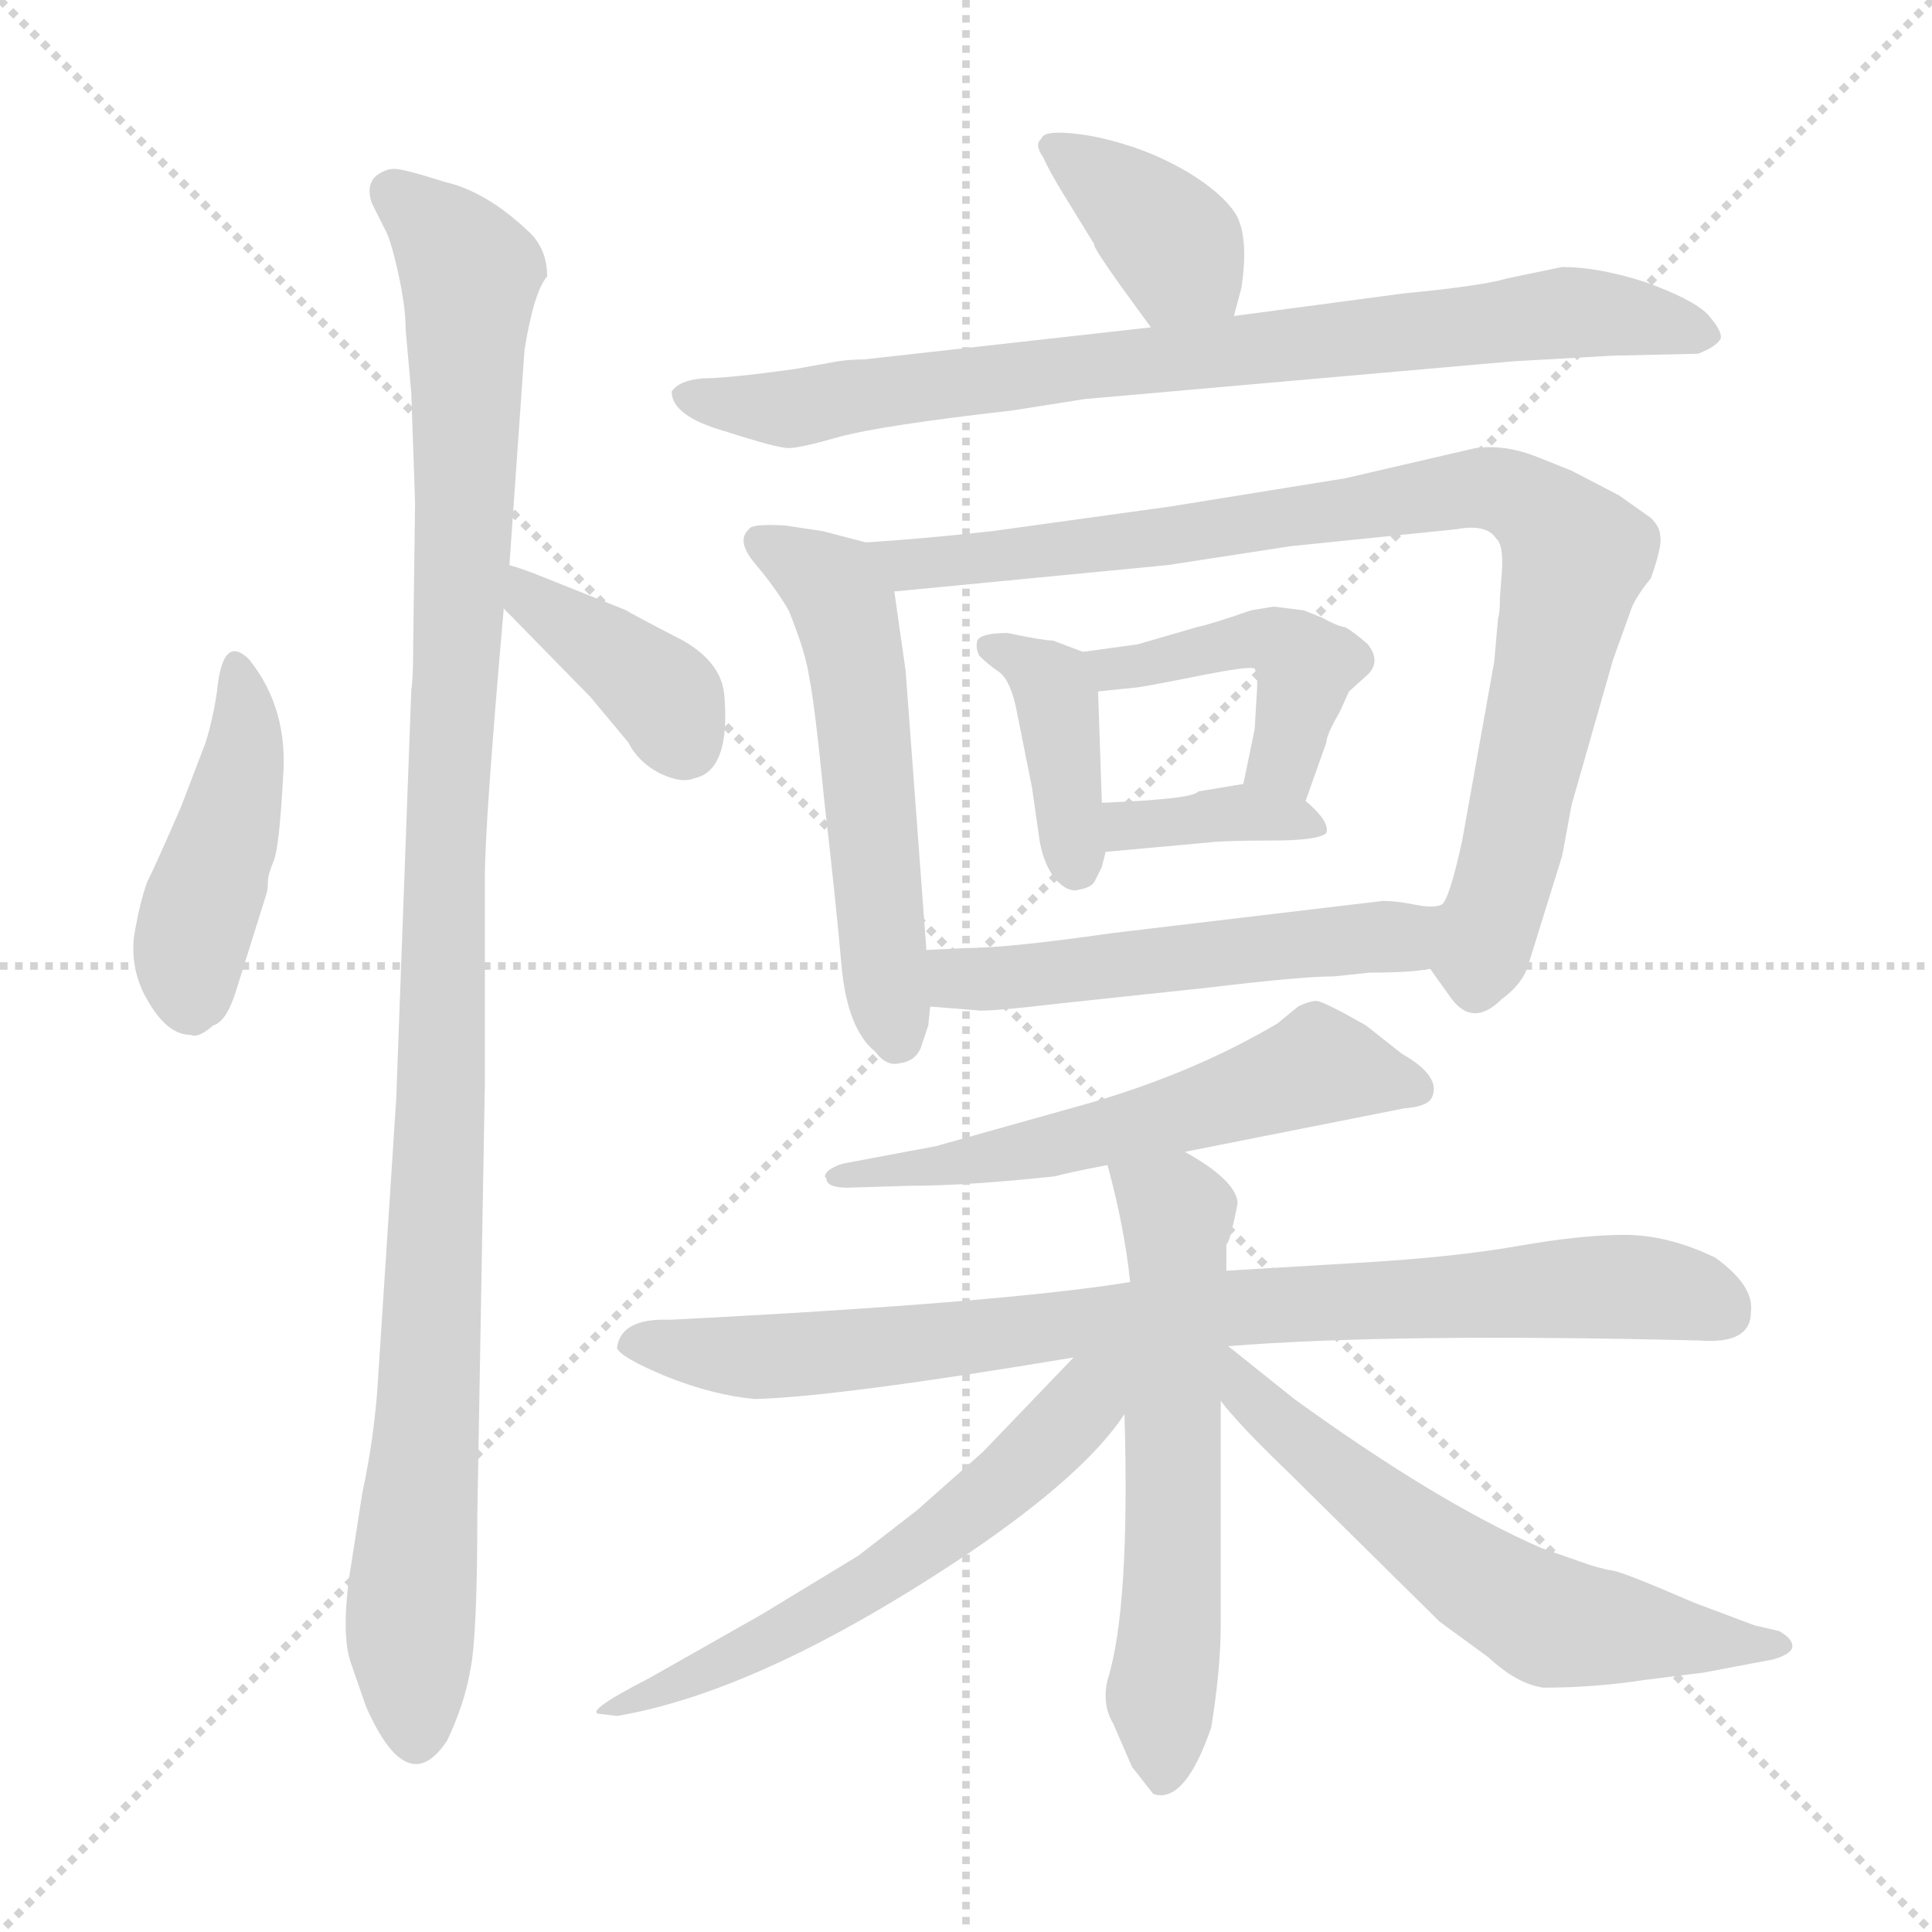 <svg xmlns="http://www.w3.org/2000/svg" version="1.1" viewBox="0 0 1024 1024">
  <g stroke="lightgray" stroke-dasharray="1,1" stroke-width="1" transform="scale(4, 4)">
    <line x1="0" y1="0" x2="256" y2="256" />
    <line x1="256" y1="0" x2="0" y2="256" />
    <line x1="128" y1="0" x2="128" y2="256" />
    <line x1="0" y1="128" x2="256" y2="128" />
  </g>
  <g transform="scale(1.0, -1.0) translate(0.0, -803.50)">
    <style type="text/css">
      
        @keyframes keyframes0 {
          from {
            stroke: blue;
            stroke-dashoffset: 433;
            stroke-width: 128;
          }
          58% {
            animation-timing-function: step-end;
            stroke: blue;
            stroke-dashoffset: 0;
            stroke-width: 128;
          }
          to {
            stroke: black;
            stroke-width: 1024;
          }
        }
        #make-me-a-hanzi-animation-0 {
          animation: keyframes0 0.602s both;
          animation-delay: 0s;
          animation-timing-function: linear;
        }
      
        @keyframes keyframes1 {
          from {
            stroke: blue;
            stroke-dashoffset: 1090;
            stroke-width: 128;
          }
          78% {
            animation-timing-function: step-end;
            stroke: blue;
            stroke-dashoffset: 0;
            stroke-width: 128;
          }
          to {
            stroke: black;
            stroke-width: 1024;
          }
        }
        #make-me-a-hanzi-animation-1 {
          animation: keyframes1 1.137s both;
          animation-delay: 0.602s;
          animation-timing-function: linear;
        }
      
        @keyframes keyframes2 {
          from {
            stroke: blue;
            stroke-dashoffset: 383;
            stroke-width: 128;
          }
          55% {
            animation-timing-function: step-end;
            stroke: blue;
            stroke-dashoffset: 0;
            stroke-width: 128;
          }
          to {
            stroke: black;
            stroke-width: 1024;
          }
        }
        #make-me-a-hanzi-animation-2 {
          animation: keyframes2 0.562s both;
          animation-delay: 1.739s;
          animation-timing-function: linear;
        }
      
        @keyframes keyframes3 {
          from {
            stroke: blue;
            stroke-dashoffset: 373;
            stroke-width: 128;
          }
          55% {
            animation-timing-function: step-end;
            stroke: blue;
            stroke-dashoffset: 0;
            stroke-width: 128;
          }
          to {
            stroke: black;
            stroke-width: 1024;
          }
        }
        #make-me-a-hanzi-animation-3 {
          animation: keyframes3 0.554s both;
          animation-delay: 2.301s;
          animation-timing-function: linear;
        }
      
        @keyframes keyframes4 {
          from {
            stroke: blue;
            stroke-dashoffset: 799;
            stroke-width: 128;
          }
          72% {
            animation-timing-function: step-end;
            stroke: blue;
            stroke-dashoffset: 0;
            stroke-width: 128;
          }
          to {
            stroke: black;
            stroke-width: 1024;
          }
        }
        #make-me-a-hanzi-animation-4 {
          animation: keyframes4 0.9s both;
          animation-delay: 2.855s;
          animation-timing-function: linear;
        }
      
        @keyframes keyframes5 {
          from {
            stroke: blue;
            stroke-dashoffset: 544;
            stroke-width: 128;
          }
          64% {
            animation-timing-function: step-end;
            stroke: blue;
            stroke-dashoffset: 0;
            stroke-width: 128;
          }
          to {
            stroke: black;
            stroke-width: 1024;
          }
        }
        #make-me-a-hanzi-animation-5 {
          animation: keyframes5 0.693s both;
          animation-delay: 3.755s;
          animation-timing-function: linear;
        }
      
        @keyframes keyframes6 {
          from {
            stroke: blue;
            stroke-dashoffset: 876;
            stroke-width: 128;
          }
          74% {
            animation-timing-function: step-end;
            stroke: blue;
            stroke-dashoffset: 0;
            stroke-width: 128;
          }
          to {
            stroke: black;
            stroke-width: 1024;
          }
        }
        #make-me-a-hanzi-animation-6 {
          animation: keyframes6 0.963s both;
          animation-delay: 4.448s;
          animation-timing-function: linear;
        }
      
        @keyframes keyframes7 {
          from {
            stroke: blue;
            stroke-dashoffset: 393;
            stroke-width: 128;
          }
          56% {
            animation-timing-function: step-end;
            stroke: blue;
            stroke-dashoffset: 0;
            stroke-width: 128;
          }
          to {
            stroke: black;
            stroke-width: 1024;
          }
        }
        #make-me-a-hanzi-animation-7 {
          animation: keyframes7 0.57s both;
          animation-delay: 5.41s;
          animation-timing-function: linear;
        }
      
        @keyframes keyframes8 {
          from {
            stroke: blue;
            stroke-dashoffset: 442;
            stroke-width: 128;
          }
          59% {
            animation-timing-function: step-end;
            stroke: blue;
            stroke-dashoffset: 0;
            stroke-width: 128;
          }
          to {
            stroke: black;
            stroke-width: 1024;
          }
        }
        #make-me-a-hanzi-animation-8 {
          animation: keyframes8 0.61s both;
          animation-delay: 5.98s;
          animation-timing-function: linear;
        }
      
        @keyframes keyframes9 {
          from {
            stroke: blue;
            stroke-dashoffset: 366;
            stroke-width: 128;
          }
          54% {
            animation-timing-function: step-end;
            stroke: blue;
            stroke-dashoffset: 0;
            stroke-width: 128;
          }
          to {
            stroke: black;
            stroke-width: 1024;
          }
        }
        #make-me-a-hanzi-animation-9 {
          animation: keyframes9 0.548s both;
          animation-delay: 6.59s;
          animation-timing-function: linear;
        }
      
        @keyframes keyframes10 {
          from {
            stroke: blue;
            stroke-dashoffset: 524;
            stroke-width: 128;
          }
          63% {
            animation-timing-function: step-end;
            stroke: blue;
            stroke-dashoffset: 0;
            stroke-width: 128;
          }
          to {
            stroke: black;
            stroke-width: 1024;
          }
        }
        #make-me-a-hanzi-animation-10 {
          animation: keyframes10 0.676s both;
          animation-delay: 7.138s;
          animation-timing-function: linear;
        }
      
        @keyframes keyframes11 {
          from {
            stroke: blue;
            stroke-dashoffset: 571;
            stroke-width: 128;
          }
          65% {
            animation-timing-function: step-end;
            stroke: blue;
            stroke-dashoffset: 0;
            stroke-width: 128;
          }
          to {
            stroke: black;
            stroke-width: 1024;
          }
        }
        #make-me-a-hanzi-animation-11 {
          animation: keyframes11 0.715s both;
          animation-delay: 7.814s;
          animation-timing-function: linear;
        }
      
        @keyframes keyframes12 {
          from {
            stroke: blue;
            stroke-dashoffset: 833;
            stroke-width: 128;
          }
          73% {
            animation-timing-function: step-end;
            stroke: blue;
            stroke-dashoffset: 0;
            stroke-width: 128;
          }
          to {
            stroke: black;
            stroke-width: 1024;
          }
        }
        #make-me-a-hanzi-animation-12 {
          animation: keyframes12 0.928s both;
          animation-delay: 8.529s;
          animation-timing-function: linear;
        }
      
        @keyframes keyframes13 {
          from {
            stroke: blue;
            stroke-dashoffset: 588;
            stroke-width: 128;
          }
          66% {
            animation-timing-function: step-end;
            stroke: blue;
            stroke-dashoffset: 0;
            stroke-width: 128;
          }
          to {
            stroke: black;
            stroke-width: 1024;
          }
        }
        #make-me-a-hanzi-animation-13 {
          animation: keyframes13 0.729s both;
          animation-delay: 9.457s;
          animation-timing-function: linear;
        }
      
        @keyframes keyframes14 {
          from {
            stroke: blue;
            stroke-dashoffset: 563;
            stroke-width: 128;
          }
          65% {
            animation-timing-function: step-end;
            stroke: blue;
            stroke-dashoffset: 0;
            stroke-width: 128;
          }
          to {
            stroke: black;
            stroke-width: 1024;
          }
        }
        #make-me-a-hanzi-animation-14 {
          animation: keyframes14 0.708s both;
          animation-delay: 10.185s;
          animation-timing-function: linear;
        }
      
        @keyframes keyframes15 {
          from {
            stroke: blue;
            stroke-dashoffset: 599;
            stroke-width: 128;
          }
          66% {
            animation-timing-function: step-end;
            stroke: blue;
            stroke-dashoffset: 0;
            stroke-width: 128;
          }
          to {
            stroke: black;
            stroke-width: 1024;
          }
        }
        #make-me-a-hanzi-animation-15 {
          animation: keyframes15 0.737s both;
          animation-delay: 10.894s;
          animation-timing-function: linear;
        }
      
    </style>
    
      <path d="M 109 410 L 96 376 Q 83 346 78 336 Q 74 325 71 307 Q 69 288 79 272 Q 89 255 101 255 Q 105 253 113 260 Q 120 262 125 278 L 141 329 Q 142 332 142 336 Q 142 340 145 347 Q 148 354 150 391 Q 153 428 132 454 Q 118 468 115 437 Q 113 423 109 410 Z" fill="lightgray" />
    
      <path d="M 215 629 L 218 595 L 220 537 L 219 462 Q 219 443 218 438 L 210 221 L 200 67 Q 198 40 192 12 L 185 -33 Q 181 -64 186 -78 L 194 -101 Q 216 -151 237 -119 Q 246 -100 249 -83 Q 253 -66 253 1 L 257 230 L 257 339 Q 257 367 267 481 L 270 504 L 278 618 Q 283 649 290 657 Q 290 671 281 680 Q 258 702 236 707 Q 214 714 209 714 Q 204 714 199 710 Q 194 705 197 696 L 204 682 Q 207 677 211 659 Q 215 641 215 629 Z" fill="lightgray" />
    
      <path d="M 267 481 L 313 434 L 333 410 Q 338 400 349 394 Q 361 388 368 391 Q 387 395 384 434 Q 383 452 362 464 Q 333 479 332 480 L 287 498 Q 277 502 270 504 C 241 513 246 502 267 481 Z" fill="lightgray" />
    
      <path d="M 654 636 L 658 651 Q 662 678 655 690 Q 648 701 630 712 Q 613 722 596 727 Q 580 732 566 733 Q 553 734 552 730 Q 548 727 553 720 Q 556 713 564 700 L 580 674 Q 579 673 594 652 L 610 630 C 628 606 646 607 654 636 Z" fill="lightgray" />
    
      <path d="M 444 612 L 422 608 Q 386 603 373 603 Q 360 602 356 596 Q 356 583 384 575 Q 412 566 418 566 Q 424 566 445 572 Q 467 578 537 586 L 575 592 L 802 612 L 855 615 L 900 616 Q 910 620 912 624 Q 913 628 905 637 Q 897 645 872 654 Q 847 662 828 662 L 799 656 Q 786 652 744 648 L 654 636 L 610 630 L 458 613 Q 451 613 444 612 Z" fill="lightgray" />
    
      <path d="M 459 516 L 436 522 L 416 525 Q 398 526 397 523 Q 390 517 400 505 Q 411 492 418 480 Q 427 458 429 444 Q 432 429 437 378 Q 443 326 446 292 Q 449 258 464 246 Q 470 238 477 240 Q 485 241 488 248 L 492 260 L 493 270 L 491 300 L 480 448 L 474 490 C 471 513 471 513 459 516 Z" fill="lightgray" />
    
      <path d="M 758 290 L 768 276 Q 780 258 796 274 Q 807 282 810 292 L 828 350 L 833 377 L 855 454 L 864 479 Q 866 486 875 497 Q 881 514 880 519 Q 880 524 875 529 L 858 541 L 833 554 L 813 562 Q 797 568 782 566 L 713 550 L 620 535 L 526 522 Q 490 518 459 516 C 429 514 444 487 474 490 L 619 504 L 684 514 L 772 523 Q 788 526 793 518 Q 797 515 796 500 L 795 487 Q 795 478 794 476 L 792 453 L 775 358 Q 768 326 764 324 C 753 297 753 297 758 290 Z" fill="lightgray" />
    
      <path d="M 574 458 L 558 464 Q 553 464 534 468 Q 520 468 518 464 Q 517 460 519 456 Q 524 451 530 447 Q 536 442 539 426 L 547 386 L 551 358 Q 553 346 559 338 Q 566 330 572 332 Q 578 333 580 336 L 584 344 L 586 352 L 584 378 L 582 437 C 581 455 581 455 574 458 Z" fill="lightgray" />
    
      <path d="M 692 379 L 703 410 Q 703 414 710 426 L 715 437 L 725 446 Q 732 453 725 462 Q 717 469 713 471 Q 708 472 701 476 L 691 480 L 675 482 L 663 480 Q 643 473 634 471 L 603 462 L 574 458 C 544 454 552 434 582 437 L 601 439 Q 604 439 634 445 Q 664 451 665 449 Q 667 446 666 434 L 665 417 L 659 388 C 653 359 682 351 692 379 Z" fill="lightgray" />
    
      <path d="M 586 352 L 641 357 Q 649 358 674 358 Q 699 358 703 362 Q 705 368 692 379 C 678 391 678 391 659 388 L 635 384 Q 633 380 584 378 C 554 377 556 349 586 352 Z" fill="lightgray" />
    
      <path d="M 565 272 L 640 280 Q 690 286 707 286 L 726 288 Q 748 288 758 290 C 788 294 794 327 764 324 Q 760 322 750 324 Q 740 326 733 326 L 590 309 Q 534 301 512 301 L 491 300 C 461 299 463 272 493 270 L 518 268 Q 522 267 565 272 Z" fill="lightgray" />
    
      <path d="M 628 193 L 744 216 Q 757 217 759 222 Q 764 233 743 245 L 724 260 Q 703 272 698 273 Q 694 273 688 270 L 677 261 Q 633 235 578 219 L 496 196 L 448 187 Q 443 186 439 183 Q 436 180 438 179 Q 438 174 449 174 L 482 175 Q 512 175 559 180 Q 566 182 587 186 L 628 193 Z" fill="lightgray" />
    
      <path d="M 651 90 Q 738 97 901 93 Q 928 91 928 108 Q 930 122 909 137 Q 884 149 861 149 Q 838 149 804 143 Q 770 137 717 134 L 650 130 L 599 124 Q 532 113 355 104 Q 329 105 327 89 Q 329 84 353 74 Q 378 64 400 62 Q 443 63 569 84 L 651 90 Z" fill="lightgray" />
    
      <path d="M 650 130 L 650 144 Q 652 145 656 166 Q 655 178 628 193 C 602 208 579 215 587 186 Q 596 153 599 124 L 596 54 Q 599 -49 587 -87 Q 584 -100 590 -110 L 600 -133 L 611 -147 Q 612 -148 616 -148 Q 630 -147 642 -112 Q 647 -81 647 -58 L 647 61 L 650 130 Z" fill="lightgray" />
    
      <path d="M 569 84 L 521 34 L 486 3 L 455 -21 L 404 -52 L 344 -86 Q 307 -105 319 -105 L 327 -106 Q 404 -93 513 -20 Q 575 22 596 54 C 622 90 597 113 569 84 Z" fill="lightgray" />
    
      <path d="M 647 61 Q 657 48 682 24 L 763 -56 L 789 -75 Q 804 -89 818 -91 Q 845 -91 871 -87 L 903 -83 L 940 -76 Q 950 -73 950 -69 Q 950 -65 943 -61 L 930 -58 L 898 -46 Q 861 -30 855 -29 Q 848 -28 837 -24 L 817 -17 Q 762 7 686 62 L 651 90 L 648 90 C 622 104 628 84 647 61 Z" fill="lightgray" />
    
    
      <clipPath id="make-me-a-hanzi-clip-0">
        <path d="M 109 410 L 96 376 Q 83 346 78 336 Q 74 325 71 307 Q 69 288 79 272 Q 89 255 101 255 Q 105 253 113 260 Q 120 262 125 278 L 141 329 Q 142 332 142 336 Q 142 340 145 347 Q 148 354 150 391 Q 153 428 132 454 Q 118 468 115 437 Q 113 423 109 410 Z" />
      </clipPath>
      <path clip-path="url(#make-me-a-hanzi-clip-0)" d="M 124 445 L 130 410 L 102 306 L 101 272" fill="none" id="make-me-a-hanzi-animation-0" stroke-dasharray="305 610" stroke-linecap="round" />
    
      <clipPath id="make-me-a-hanzi-clip-1">
        <path d="M 215 629 L 218 595 L 220 537 L 219 462 Q 219 443 218 438 L 210 221 L 200 67 Q 198 40 192 12 L 185 -33 Q 181 -64 186 -78 L 194 -101 Q 216 -151 237 -119 Q 246 -100 249 -83 Q 253 -66 253 1 L 257 230 L 257 339 Q 257 367 267 481 L 270 504 L 278 618 Q 283 649 290 657 Q 290 671 281 680 Q 258 702 236 707 Q 214 714 209 714 Q 204 714 199 710 Q 194 705 197 696 L 204 682 Q 207 677 211 659 Q 215 641 215 629 Z" />
      </clipPath>
      <path clip-path="url(#make-me-a-hanzi-clip-1)" d="M 208 702 L 249 658 L 228 70 L 217 -59 L 221 -115" fill="none" id="make-me-a-hanzi-animation-1" stroke-dasharray="962 1924" stroke-linecap="round" />
    
      <clipPath id="make-me-a-hanzi-clip-2">
        <path d="M 267 481 L 313 434 L 333 410 Q 338 400 349 394 Q 361 388 368 391 Q 387 395 384 434 Q 383 452 362 464 Q 333 479 332 480 L 287 498 Q 277 502 270 504 C 241 513 246 502 267 481 Z" />
      </clipPath>
      <path clip-path="url(#make-me-a-hanzi-clip-2)" d="M 272 498 L 281 485 L 351 435 L 362 412" fill="none" id="make-me-a-hanzi-animation-2" stroke-dasharray="255 510" stroke-linecap="round" />
    
      <clipPath id="make-me-a-hanzi-clip-3">
        <path d="M 654 636 L 658 651 Q 662 678 655 690 Q 648 701 630 712 Q 613 722 596 727 Q 580 732 566 733 Q 553 734 552 730 Q 548 727 553 720 Q 556 713 564 700 L 580 674 Q 579 673 594 652 L 610 630 C 628 606 646 607 654 636 Z" />
      </clipPath>
      <path clip-path="url(#make-me-a-hanzi-clip-3)" d="M 560 726 L 611 686 L 645 646" fill="none" id="make-me-a-hanzi-animation-3" stroke-dasharray="245 490" stroke-linecap="round" />
    
      <clipPath id="make-me-a-hanzi-clip-4">
        <path d="M 444 612 L 422 608 Q 386 603 373 603 Q 360 602 356 596 Q 356 583 384 575 Q 412 566 418 566 Q 424 566 445 572 Q 467 578 537 586 L 575 592 L 802 612 L 855 615 L 900 616 Q 910 620 912 624 Q 913 628 905 637 Q 897 645 872 654 Q 847 662 828 662 L 799 656 Q 786 652 744 648 L 654 636 L 610 630 L 458 613 Q 451 613 444 612 Z" />
      </clipPath>
      <path clip-path="url(#make-me-a-hanzi-clip-4)" d="M 363 594 L 420 587 L 825 638 L 902 627" fill="none" id="make-me-a-hanzi-animation-4" stroke-dasharray="671 1342" stroke-linecap="round" />
    
      <clipPath id="make-me-a-hanzi-clip-5">
        <path d="M 459 516 L 436 522 L 416 525 Q 398 526 397 523 Q 390 517 400 505 Q 411 492 418 480 Q 427 458 429 444 Q 432 429 437 378 Q 443 326 446 292 Q 449 258 464 246 Q 470 238 477 240 Q 485 241 488 248 L 492 260 L 493 270 L 491 300 L 480 448 L 474 490 C 471 513 471 513 459 516 Z" />
      </clipPath>
      <path clip-path="url(#make-me-a-hanzi-clip-5)" d="M 402 517 L 442 493 L 448 479 L 475 254" fill="none" id="make-me-a-hanzi-animation-5" stroke-dasharray="416 832" stroke-linecap="round" />
    
      <clipPath id="make-me-a-hanzi-clip-6">
        <path d="M 758 290 L 768 276 Q 780 258 796 274 Q 807 282 810 292 L 828 350 L 833 377 L 855 454 L 864 479 Q 866 486 875 497 Q 881 514 880 519 Q 880 524 875 529 L 858 541 L 833 554 L 813 562 Q 797 568 782 566 L 713 550 L 620 535 L 526 522 Q 490 518 459 516 C 429 514 444 487 474 490 L 619 504 L 684 514 L 772 523 Q 788 526 793 518 Q 797 515 796 500 L 795 487 Q 795 478 794 476 L 792 453 L 775 358 Q 768 326 764 324 C 753 297 753 297 758 290 Z" />
      </clipPath>
      <path clip-path="url(#make-me-a-hanzi-clip-6)" d="M 466 511 L 481 504 L 538 509 L 790 545 L 818 531 L 834 507 L 830 484 L 788 307 L 784 296 L 770 294" fill="none" id="make-me-a-hanzi-animation-6" stroke-dasharray="748 1496" stroke-linecap="round" />
    
      <clipPath id="make-me-a-hanzi-clip-7">
        <path d="M 574 458 L 558 464 Q 553 464 534 468 Q 520 468 518 464 Q 517 460 519 456 Q 524 451 530 447 Q 536 442 539 426 L 547 386 L 551 358 Q 553 346 559 338 Q 566 330 572 332 Q 578 333 580 336 L 584 344 L 586 352 L 584 378 L 582 437 C 581 455 581 455 574 458 Z" />
      </clipPath>
      <path clip-path="url(#make-me-a-hanzi-clip-7)" d="M 523 461 L 540 456 L 560 435 L 570 345" fill="none" id="make-me-a-hanzi-animation-7" stroke-dasharray="265 530" stroke-linecap="round" />
    
      <clipPath id="make-me-a-hanzi-clip-8">
        <path d="M 692 379 L 703 410 Q 703 414 710 426 L 715 437 L 725 446 Q 732 453 725 462 Q 717 469 713 471 Q 708 472 701 476 L 691 480 L 675 482 L 663 480 Q 643 473 634 471 L 603 462 L 574 458 C 544 454 552 434 582 437 L 601 439 Q 604 439 634 445 Q 664 451 665 449 Q 667 446 666 434 L 665 417 L 659 388 C 653 359 682 351 692 379 Z" />
      </clipPath>
      <path clip-path="url(#make-me-a-hanzi-clip-8)" d="M 582 455 L 589 449 L 602 450 L 672 465 L 687 457 L 692 451 L 681 400 L 688 386" fill="none" id="make-me-a-hanzi-animation-8" stroke-dasharray="314 628" stroke-linecap="round" />
    
      <clipPath id="make-me-a-hanzi-clip-9">
        <path d="M 586 352 L 641 357 Q 649 358 674 358 Q 699 358 703 362 Q 705 368 692 379 C 678 391 678 391 659 388 L 635 384 Q 633 380 584 378 C 554 377 556 349 586 352 Z" />
      </clipPath>
      <path clip-path="url(#make-me-a-hanzi-clip-9)" d="M 592 359 L 599 367 L 661 373 L 697 364" fill="none" id="make-me-a-hanzi-animation-9" stroke-dasharray="238 476" stroke-linecap="round" />
    
      <clipPath id="make-me-a-hanzi-clip-10">
        <path d="M 565 272 L 640 280 Q 690 286 707 286 L 726 288 Q 748 288 758 290 C 788 294 794 327 764 324 Q 760 322 750 324 Q 740 326 733 326 L 590 309 Q 534 301 512 301 L 491 300 C 461 299 463 272 493 270 L 518 268 Q 522 267 565 272 Z" />
      </clipPath>
      <path clip-path="url(#make-me-a-hanzi-clip-10)" d="M 497 293 L 513 284 L 551 285 L 742 307 L 757 319" fill="none" id="make-me-a-hanzi-animation-10" stroke-dasharray="396 792" stroke-linecap="round" />
    
      <clipPath id="make-me-a-hanzi-clip-11">
        <path d="M 628 193 L 744 216 Q 757 217 759 222 Q 764 233 743 245 L 724 260 Q 703 272 698 273 Q 694 273 688 270 L 677 261 Q 633 235 578 219 L 496 196 L 448 187 Q 443 186 439 183 Q 436 180 438 179 Q 438 174 449 174 L 482 175 Q 512 175 559 180 Q 566 182 587 186 L 628 193 Z" />
      </clipPath>
      <path clip-path="url(#make-me-a-hanzi-clip-11)" d="M 751 227 L 699 239 L 575 200 L 445 179" fill="none" id="make-me-a-hanzi-animation-11" stroke-dasharray="443 886" stroke-linecap="round" />
    
      <clipPath id="make-me-a-hanzi-clip-12">
        <path d="M 651 90 Q 738 97 901 93 Q 928 91 928 108 Q 930 122 909 137 Q 884 149 861 149 Q 838 149 804 143 Q 770 137 717 134 L 650 130 L 599 124 Q 532 113 355 104 Q 329 105 327 89 Q 329 84 353 74 Q 378 64 400 62 Q 443 63 569 84 L 651 90 Z" />
      </clipPath>
      <path clip-path="url(#make-me-a-hanzi-clip-12)" d="M 336 92 L 422 85 L 620 108 L 844 122 L 883 120 L 909 110" fill="none" id="make-me-a-hanzi-animation-12" stroke-dasharray="705 1410" stroke-linecap="round" />
    
      <clipPath id="make-me-a-hanzi-clip-13">
        <path d="M 650 130 L 650 144 Q 652 145 656 166 Q 655 178 628 193 C 602 208 579 215 587 186 Q 596 153 599 124 L 596 54 Q 599 -49 587 -87 Q 584 -100 590 -110 L 600 -133 L 611 -147 Q 612 -148 616 -148 Q 630 -147 642 -112 Q 647 -81 647 -58 L 647 61 L 650 130 Z" />
      </clipPath>
      <path clip-path="url(#make-me-a-hanzi-clip-13)" d="M 595 179 L 624 158 L 615 -138" fill="none" id="make-me-a-hanzi-animation-13" stroke-dasharray="460 920" stroke-linecap="round" />
    
      <clipPath id="make-me-a-hanzi-clip-14">
        <path d="M 569 84 L 521 34 L 486 3 L 455 -21 L 404 -52 L 344 -86 Q 307 -105 319 -105 L 327 -106 Q 404 -93 513 -20 Q 575 22 596 54 C 622 90 597 113 569 84 Z" />
      </clipPath>
      <path clip-path="url(#make-me-a-hanzi-clip-14)" d="M 591 81 L 540 24 L 496 -12 L 450 -43 L 344 -95" fill="none" id="make-me-a-hanzi-animation-14" stroke-dasharray="435 870" stroke-linecap="round" />
    
      <clipPath id="make-me-a-hanzi-clip-15">
        <path d="M 647 61 Q 657 48 682 24 L 763 -56 L 789 -75 Q 804 -89 818 -91 Q 845 -91 871 -87 L 903 -83 L 940 -76 Q 950 -73 950 -69 Q 950 -65 943 -61 L 930 -58 L 898 -46 Q 861 -30 855 -29 Q 848 -28 837 -24 L 817 -17 Q 762 7 686 62 L 651 90 L 648 90 C 622 104 628 84 647 61 Z" />
      </clipPath>
      <path clip-path="url(#make-me-a-hanzi-clip-15)" d="M 650 83 L 667 59 L 699 31 L 815 -53 L 942 -69" fill="none" id="make-me-a-hanzi-animation-15" stroke-dasharray="471 942" stroke-linecap="round" />
    
  </g>
</svg>